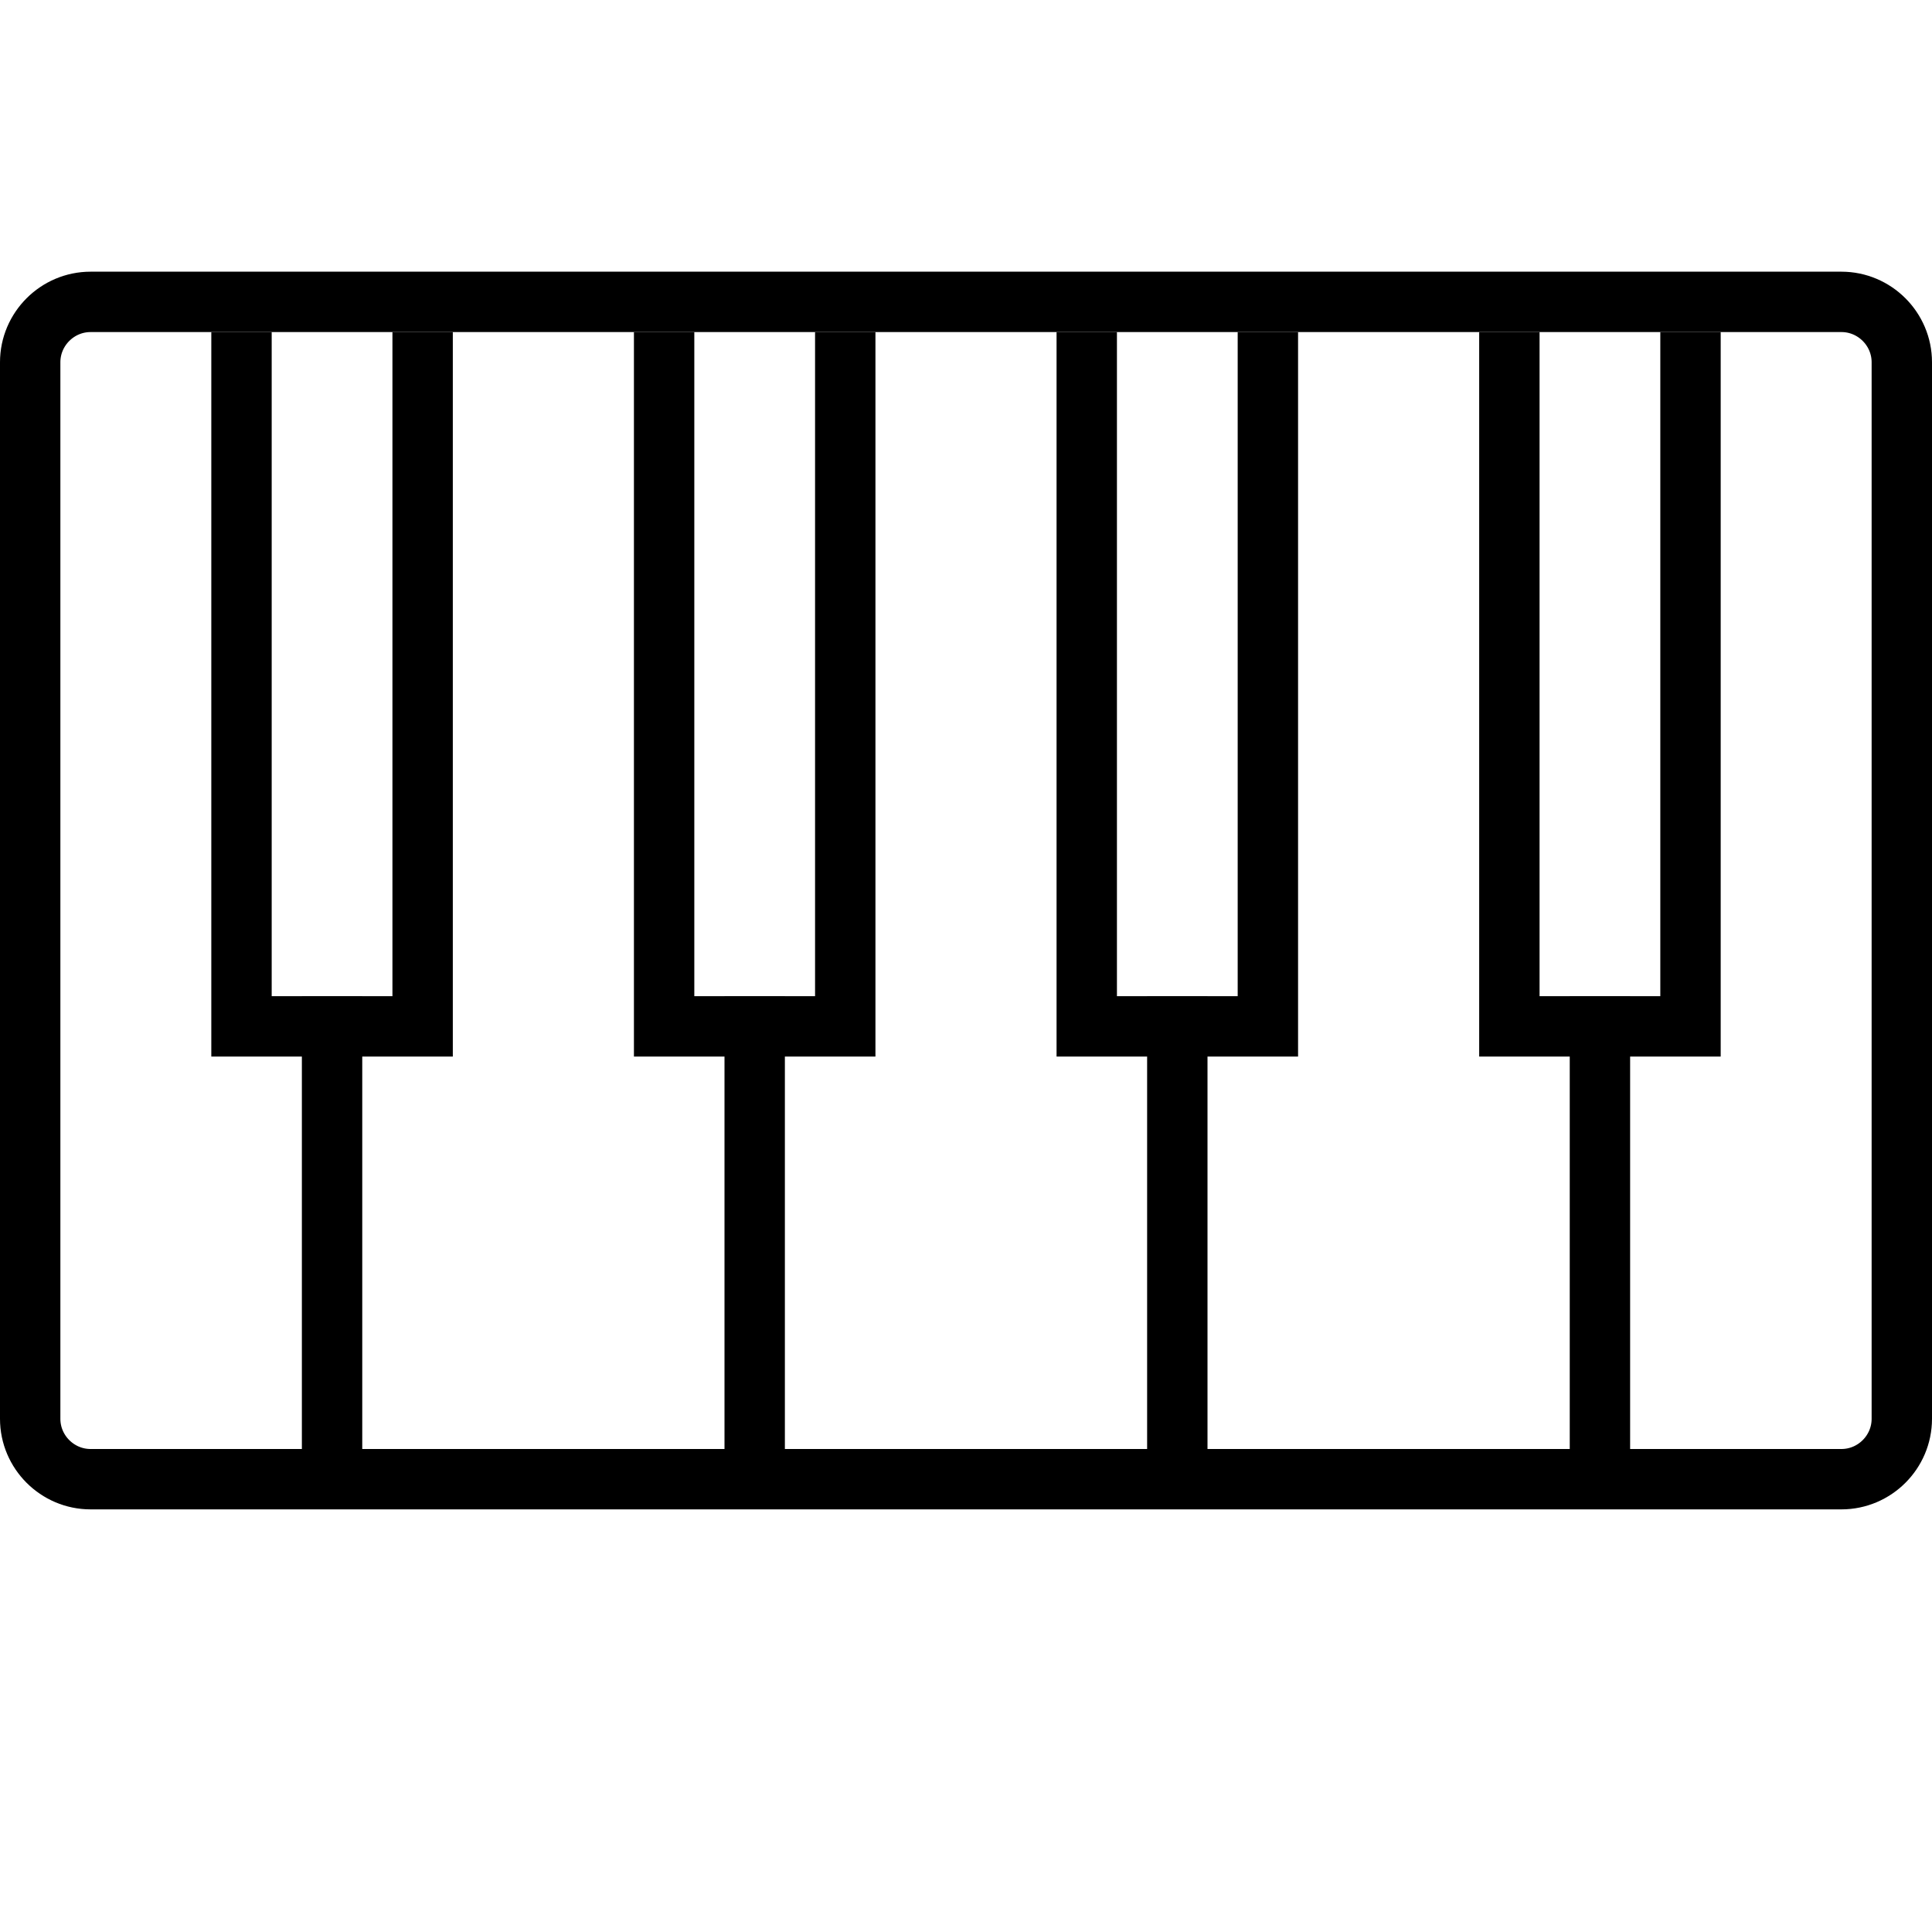<!DOCTYPE svg PUBLIC "-//W3C//DTD SVG 1.1//EN" "http://www.w3.org/Graphics/SVG/1.1/DTD/svg11.dtd">
<!-- Uploaded to: SVG Repo, www.svgrepo.com, Transformed by: SVG Repo Mixer Tools -->
<svg version="1.1" id="Layer_1" xmlns:sketch="http://www.bohemiancoding.com/sketch/ns" xmlns="http://www.w3.org/2000/svg" xmlns:xlink="http://www.w3.org/1999/xlink" width="800px" height="800px" viewBox="0.5 -13.5 64 64" enable-background="new 0.5 -13.5 64 64" xml:space="preserve" fill="#000000">
<g id="SVGRepo_bgCarrier" stroke-width="0"/>
<g id="SVGRepo_tracerCarrier" stroke-linecap="round" stroke-linejoin="round" stroke="#CCCCCC" stroke-width="0.256"/>
<g id="SVGRepo_iconCarrier"> <title>Keyboard</title> <desc>Created with Sketch.</desc> <path id="Shape" sketch:type="MSShapeGroup" fill="none" stroke="#000000" stroke-width="2" d="M63.5,33.5c0,1.1-0.9,2-2,2h-58 c-1.1,0-2-0.9-2-2v-35c0-1.1,0.9-2,2-2h58c1.1,0,2,0.9,2,2V33.5L63.5,33.5z"/> <path id="Shape_2_" sketch:type="MSShapeGroup" fill="none" stroke="#000000" stroke-width="2" d="M11.5,19.5v15"/> <path id="Shape_3_" sketch:type="MSShapeGroup" fill="none" stroke="#000000" stroke-width="2" d="M25.5,19.5v15"/> <path id="Shape_4_" sketch:type="MSShapeGroup" fill="none" stroke="#000000" stroke-width="2" d="M39.5,19.5v15"/> <path id="Shape_5_" sketch:type="MSShapeGroup" fill="none" stroke="#000000" stroke-width="2" d="M53.5,19.5v15"/> <polyline id="Rectangle-path_2_" sketch:type="MSShapeGroup" fill="none" stroke="#000000" stroke-width="2" points="14.5,-2.5 14.5,20.5 8.5,20.5 8.5,-2.5 "> </polyline> <polyline id="Rectangle-path_3_" sketch:type="MSShapeGroup" fill="none" stroke="#000000" stroke-width="2" points="28.5,-2.5 28.5,20.5 22.5,20.5 22.5,-2.5 "> </polyline> <polyline id="Rectangle-path_4_" sketch:type="MSShapeGroup" fill="none" stroke="#000000" stroke-width="2" points="42.5,-2.5 42.5,20.5 36.5,20.5 36.5,-2.5 "> </polyline> <polyline id="Rectangle-path_5_" sketch:type="MSShapeGroup" fill="none" stroke="#000000" stroke-width="2" points="56.5,-2.5 56.5,20.5 50.5,20.5 50.5,-2.5 "> </polyline> </g>
</svg>